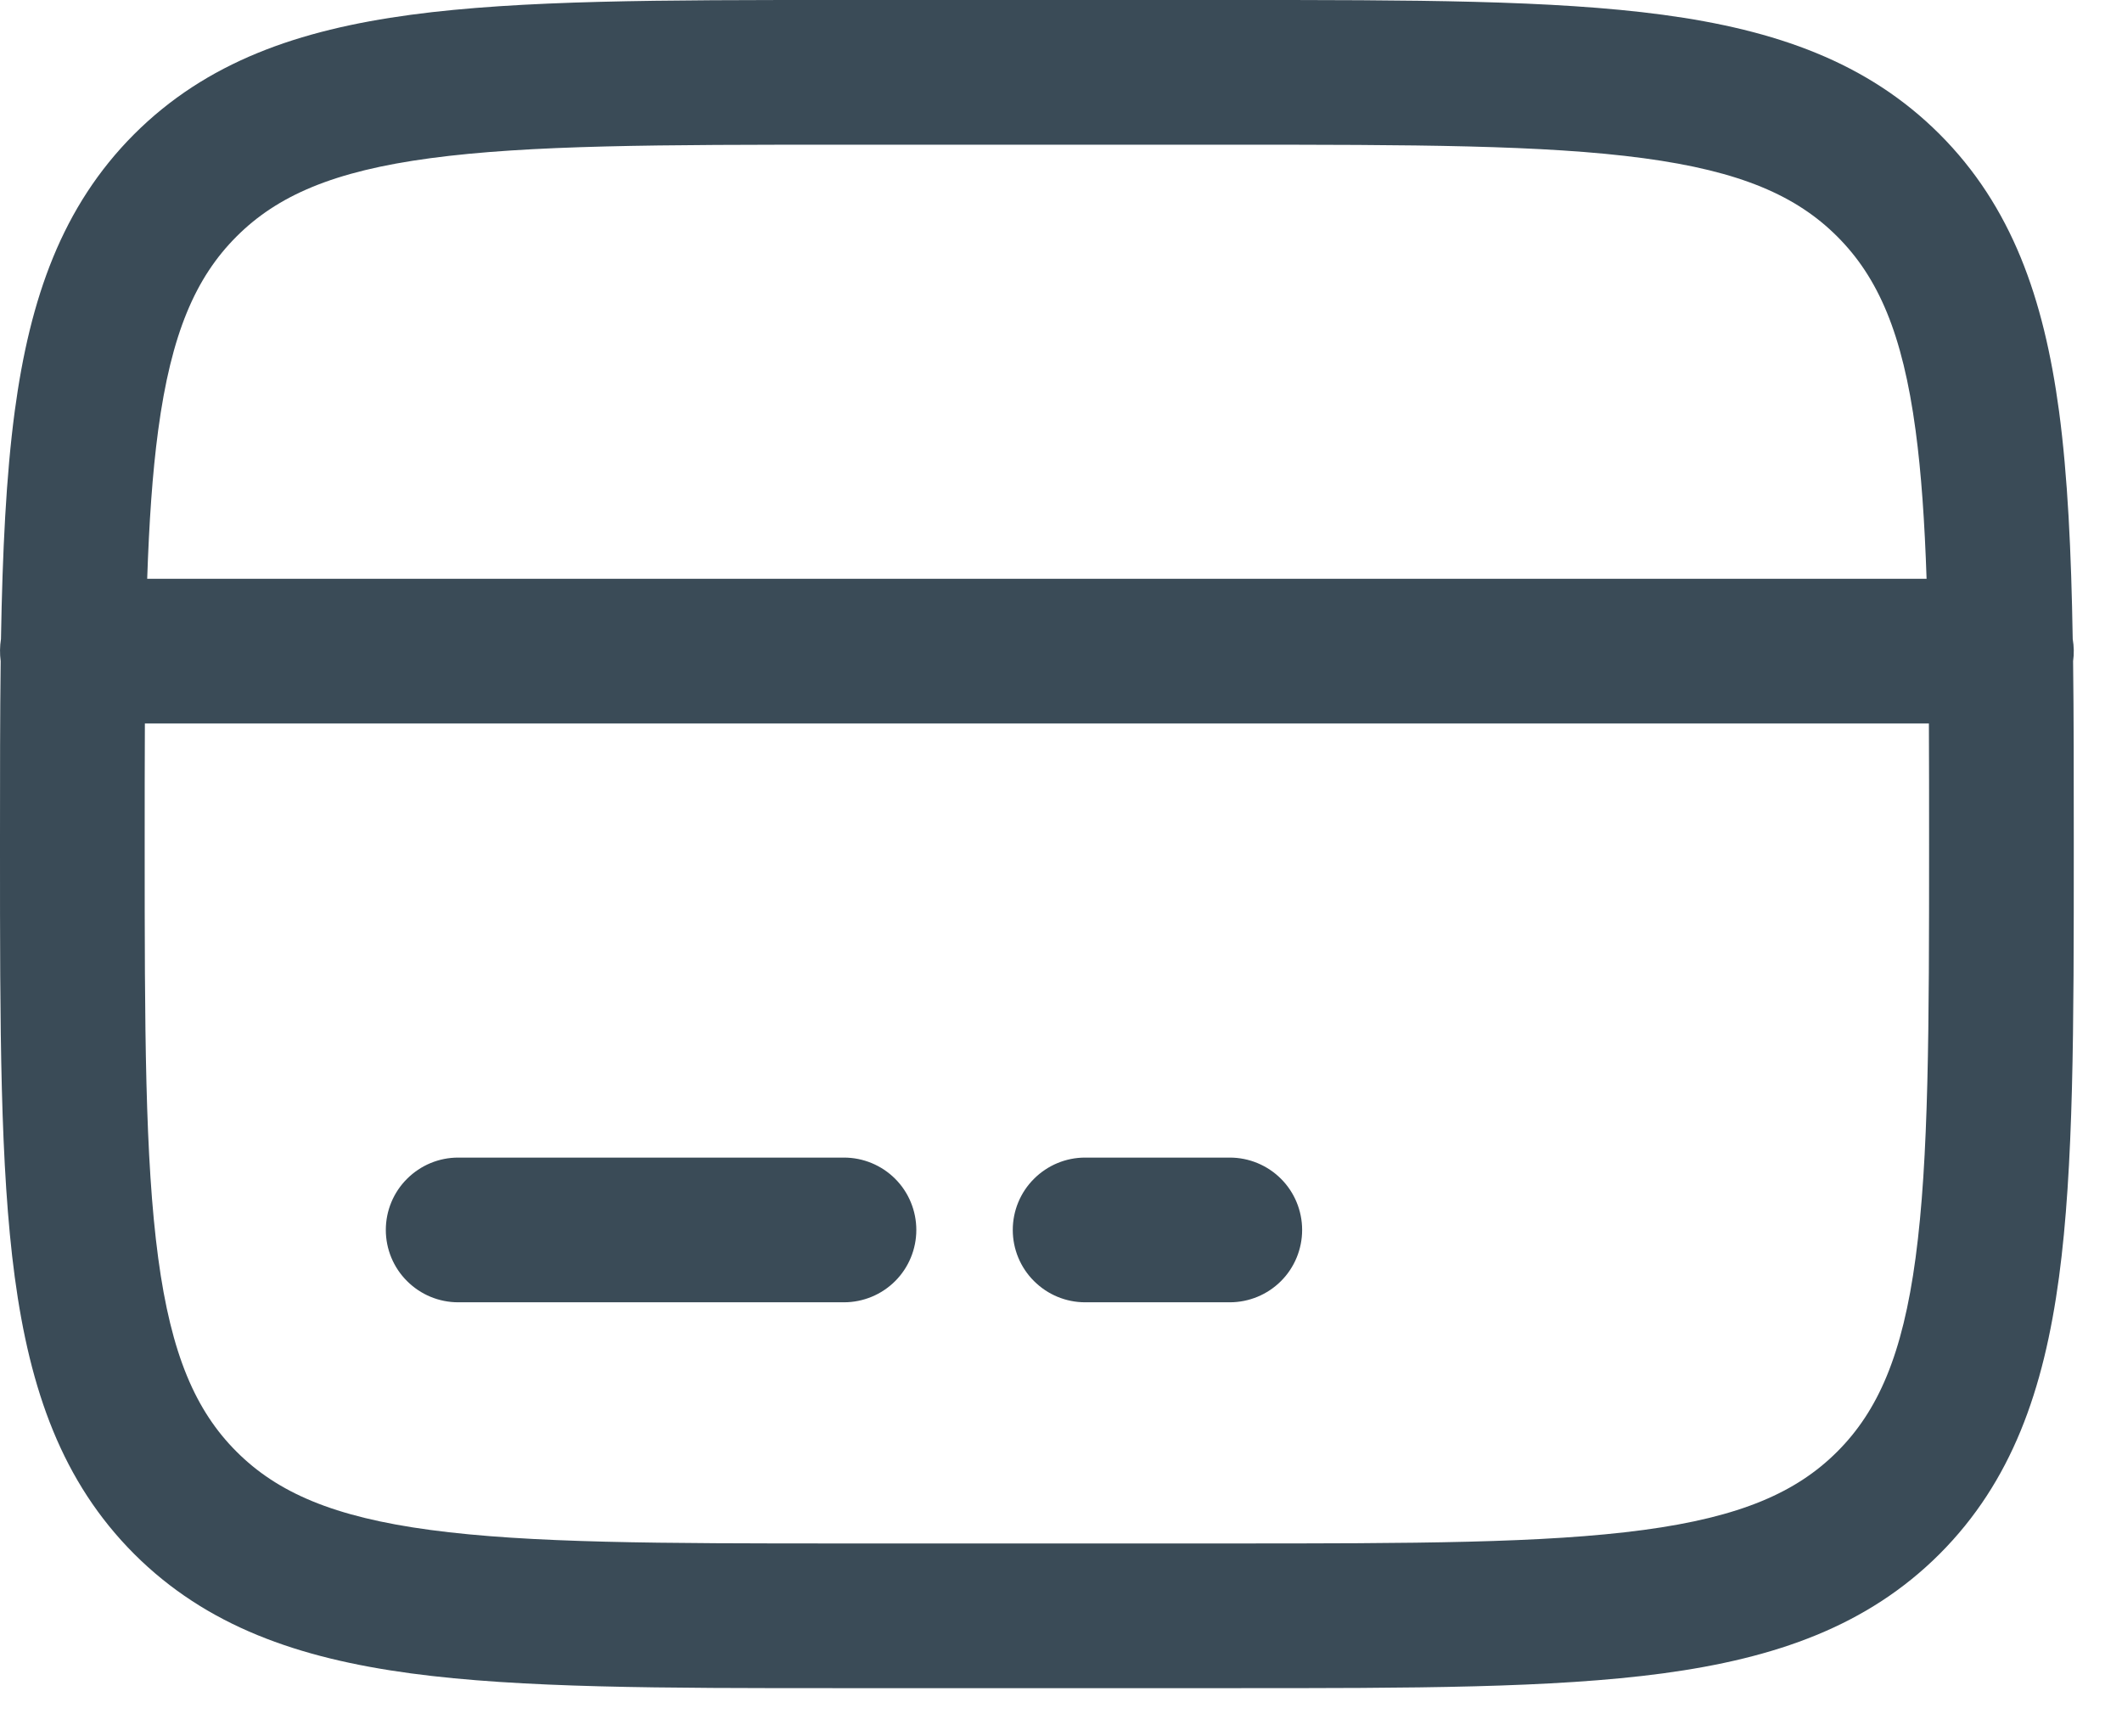 <svg width="22" height="18" viewBox="0 0 22 18" fill="none" xmlns="http://www.w3.org/2000/svg">
<path fill-rule="evenodd" clip-rule="evenodd" d="M8.694 0H12.806C14.644 0 16.1 1.19209e-07 17.239 0.153C18.411 0.311 19.36 0.643 20.109 1.391C20.857 2.14 21.189 3.089 21.347 4.261C21.437 4.934 21.474 5.717 21.489 6.624C21.502 6.7 21.504 6.778 21.493 6.854C21.5 7.42 21.5 8.032 21.5 8.694V8.806C21.5 10.644 21.5 12.1 21.347 13.239C21.189 14.411 20.857 15.36 20.109 16.109C19.36 16.857 18.411 17.189 17.239 17.347C16.099 17.5 14.644 17.5 12.806 17.5H8.694C6.856 17.5 5.4 17.5 4.261 17.347C3.089 17.189 2.14 16.857 1.391 16.109C0.643 15.36 0.311 14.411 0.153 13.239C0 12.099 0 10.644 0 8.806V8.694C0 8.032 0 7.42 0.007 6.854C-0.003 6.778 -0.002 6.7 0.01 6.624C0.026 5.717 0.063 4.934 0.153 4.261C0.311 3.089 0.643 2.14 1.391 1.391C2.14 0.643 3.089 0.311 4.261 0.153C5.401 1.19209e-07 6.856 0 8.694 0ZM1.502 7.5C1.5 7.888 1.5 8.304 1.5 8.75C1.5 10.657 1.502 12.011 1.64 13.04C1.775 14.045 2.029 14.625 2.452 15.048C2.875 15.471 3.455 15.725 4.461 15.86C5.489 15.998 6.843 16 8.75 16H12.75C14.657 16 16.012 15.998 17.04 15.86C18.045 15.725 18.625 15.471 19.048 15.048C19.471 14.625 19.725 14.045 19.86 13.039C19.998 12.011 20 10.657 20 8.75C20 8.304 20 7.888 19.998 7.5H1.502ZM19.974 6H1.526C1.546 5.413 1.58 4.906 1.64 4.46C1.775 3.455 2.029 2.875 2.452 2.452C2.875 2.029 3.455 1.775 4.461 1.64C5.489 1.502 6.843 1.5 8.75 1.5H12.75C14.657 1.5 16.012 1.502 17.04 1.64C18.045 1.775 18.625 2.029 19.048 2.452C19.471 2.875 19.725 3.455 19.86 4.461C19.92 4.906 19.954 5.413 19.974 6ZM4 12.75C4 12.551 4.079 12.36 4.22 12.22C4.361 12.079 4.551 12 4.75 12H8.75C8.949 12 9.14 12.079 9.281 12.22C9.421 12.36 9.5 12.551 9.5 12.75C9.5 12.949 9.421 13.14 9.281 13.28C9.14 13.421 8.949 13.5 8.75 13.5H4.75C4.551 13.5 4.361 13.421 4.22 13.28C4.079 13.14 4 12.949 4 12.75ZM10.5 12.75C10.5 12.551 10.579 12.36 10.72 12.22C10.861 12.079 11.051 12 11.25 12H12.75C12.949 12 13.14 12.079 13.281 12.22C13.421 12.36 13.5 12.551 13.5 12.75C13.5 12.949 13.421 13.14 13.281 13.28C13.14 13.421 12.949 13.5 12.75 13.5H11.25C11.051 13.5 10.861 13.421 10.72 13.28C10.579 13.14 10.5 12.949 10.5 12.75Z" fill="#3A4B57"/>
</svg>
